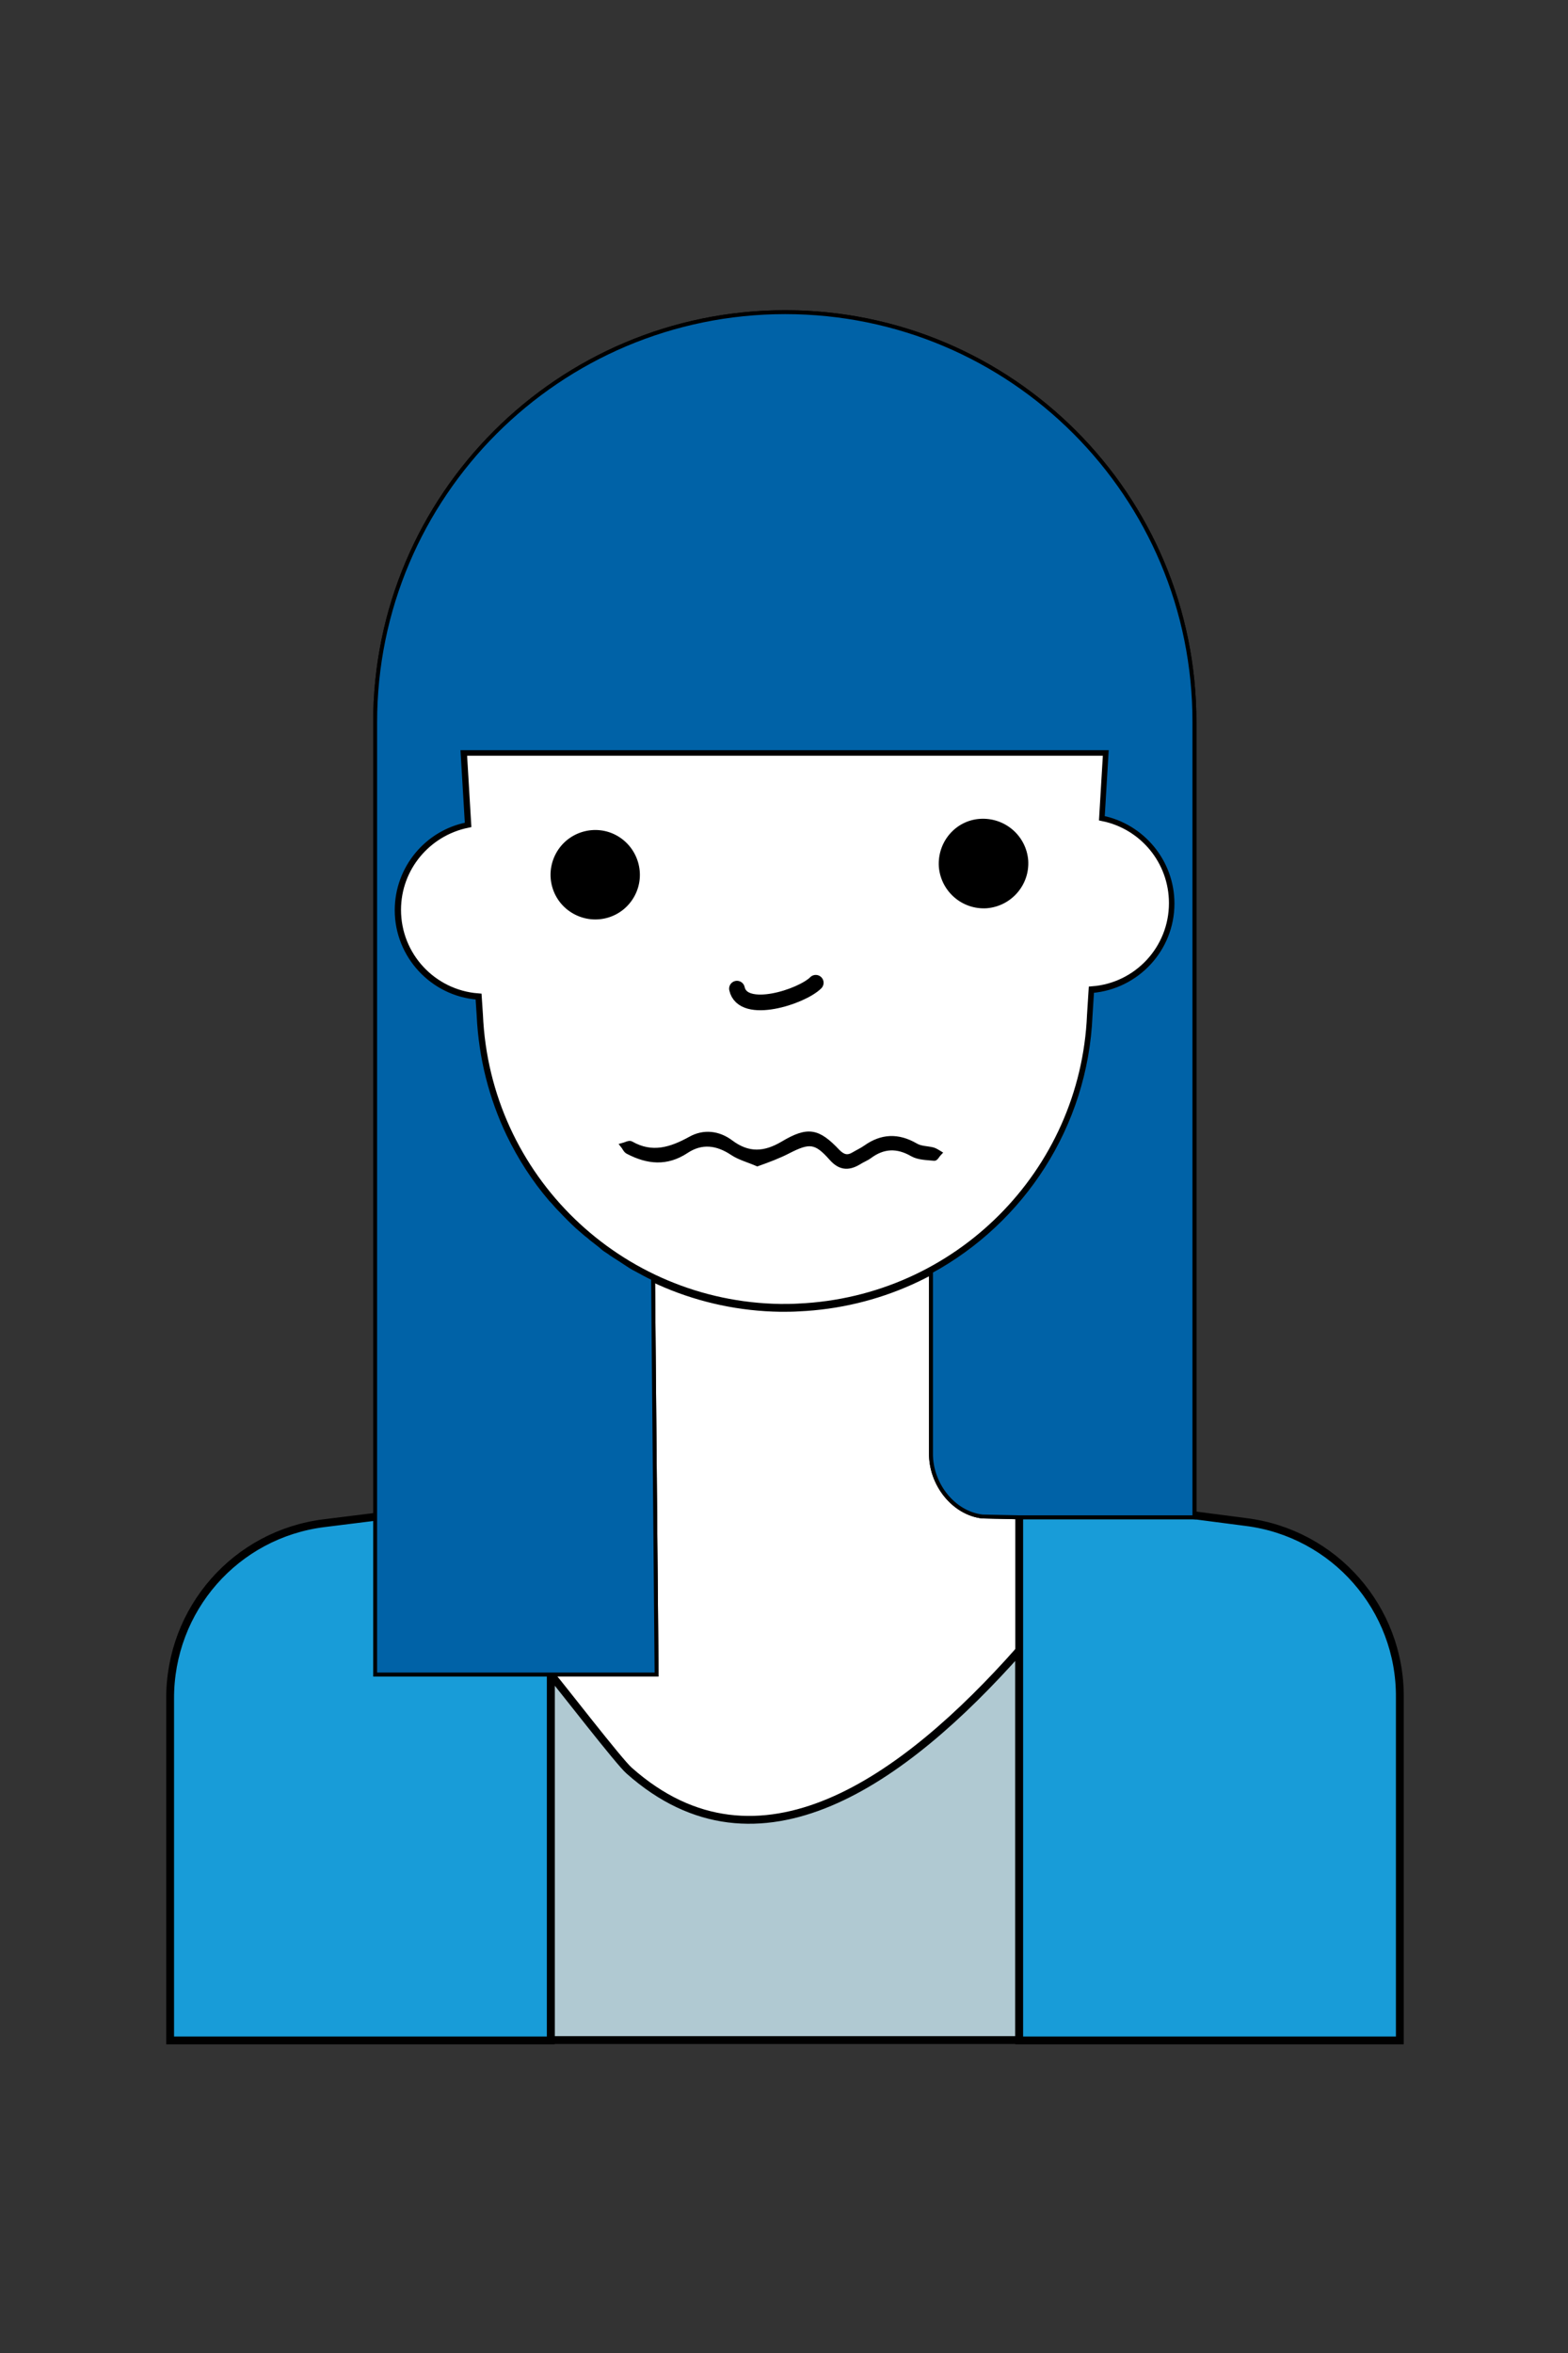 <?xml version="1.0" encoding="utf-8"?>
<!-- Generator: Adobe Illustrator 27.1.0, SVG Export Plug-In . SVG Version: 6.00 Build 0)  -->
<svg version="1.1" id="Ebene_1" xmlns="http://www.w3.org/2000/svg" xmlns:xlink="http://www.w3.org/1999/xlink" x="0px" y="0px"
	 viewBox="0 0 400 600" style="enable-background:new 0 0 400 600;" xml:space="preserve">
<rect x="0" y="0" width="400" height="600" fill="#333333" stroke="none"/>
<style type="text/css">
	.st0{fill:#FFFFFF;}
	.st1{fill:#B0C9D2;stroke:#000000;stroke-width:2;stroke-miterlimit:10;}
	.st2{fill:#189CD8;stroke:#000000;stroke-width:2;stroke-miterlimit:10;}
	.st3{fill:#FFFFFF;stroke:#000000;stroke-width:2;stroke-miterlimit:10;}
	.st4{fill:none;stroke:#000000;stroke-width:4;stroke-linecap:round;}
	.st5{stroke:#000000;stroke-miterlimit:10;}
	.st6{fill:#0062A7;stroke:#000000;stroke-miterlimit:10;}
</style>
<rect x="138" y="310" class="st0" width="132" height="166"/>
<path class="st1" d="M140.5,427v93.2H260v-99.3c-29.3,33-66.5,59.9-99.5,30.6C158.1,449.5,142.6,429.4,140.5,427z"/>
<path class="st2" d="M82.7,388.4l57.8-7.2v139.1H43.4v-87.1C43.3,410.4,60.1,391.2,82.7,388.4z M357.1,432.9
	c0.2-22.7-16.7-42-39.3-44.8l-57.8-7.5v139.7h97.1L357.1,432.9L357.1,432.9z"/>
<path class="st3" d="M299.2,230.3c0-10.8-7.6-19.8-17.8-21.9l1-16.7h-87.8h-76.5l1.1,18.4c-10.2,2.1-17.9,11.1-17.9,21.9
	c0,11.8,9.1,21.4,20.6,22.3l0.3,4.5c1.8,41.6,35.8,74.1,76.9,74.7c1.5,0,3.1,0,4.6-0.1c40.5-1.8,72.9-34.2,74.6-74.6l0.4-6.3
	C290.2,251.6,299.2,242,299.2,230.3z"/>
<path class="st4" d="M188,252.1c1.5,6.9,16.5,2.1,20.1-1.5"/>
<path class="st5" d="M161.4,228.3c-2.9,5.3-9.5,7.2-14.8,4.3s-7.2-9.5-4.3-14.8s9.6-7.2,14.8-4.3C162.3,216.4,164.3,223,161.4,228.3
	z M240,221c0.5,6,5.7,10.5,11.7,10.1c6-0.5,10.5-5.7,10.1-11.7c-0.5-6-5.7-10.5-11.8-10.1C244.1,209.7,239.6,214.9,240,221z
	 M200.3,79.6c-57.7,0-104.6,46.8-104.6,104.6v71v130.6V427h71.8l-0.9-101l0,0c-1.5-0.7-2.9-1.5-4.4-2.3c-1-0.5-1.9-1.1-2.8-1.7
	c-0.3-0.2-0.6-0.4-0.9-0.6c-0.5-0.3-0.9-0.6-1.4-0.9c-0.4-0.2-0.7-0.5-1.1-0.7c-0.4-0.3-0.8-0.6-1.3-0.9s-1-0.7-1.4-1.1
	c-0.5-0.4-0.9-0.7-1.4-1.1s-1.1-0.8-1.6-1.3c-0.3-0.2-0.6-0.5-0.9-0.7c-0.5-0.4-1-0.9-1.5-1.3c-0.2-0.2-0.5-0.4-0.7-0.6
	c-1.5-1.4-2.9-2.8-4.3-4.3c-0.1-0.1-0.2-0.2-0.3-0.3c-0.7-0.7-1.3-1.5-2-2.2l-0.1-0.1c-4.3-5-7.9-10.6-10.8-16.6l0,0
	c-4.4-9.2-7.1-19.5-7.6-30.4l-0.3-4.5c-11.5-0.9-20.6-10.6-20.6-22.3c0-10.8,7.7-19.9,17.9-21.9l-1.1-18.4h76.5h87.8l-1,16.7
	c10.1,2.1,17.8,11.1,17.8,21.9c0,11.7-9,21.3-20.5,22.3l-0.4,6.3c-1.2,28.2-17.4,52.5-40.7,65.2v46.4c-0.1,7.7,5.6,15.2,13.1,16.1
	l9.3,0.2h44.8V184.2C304.8,126.4,258,79.6,200.3,79.6z M201.2,293.6c5.3-2.7,6.9-2.6,10.8,1.8c2.2,2.5,4.4,2.7,7.1,1.1
	c0.9-0.6,2-1,2.8-1.6c3.5-2.6,7-2.7,10.8-0.5c1.6,0.9,3.7,0.9,5.7,1.1c0.4,0,0.9-1,1.4-1.5c-0.5-0.3-1.1-0.7-1.7-0.9
	c-1.5-0.4-3.2-0.3-4.5-1.1c-4.5-2.6-8.7-2.4-12.8,0.5c-1,0.7-2.1,1.2-3.1,1.8c-1.5,0.9-2.6,0.6-3.9-0.7c-5.1-5.4-7.7-5.9-14.1-2.1
	c-4.7,2.8-8.8,3-13.2-0.3c-3.2-2.4-7-2.8-10.4-0.9c-4.9,2.7-9.7,4.3-15.1,1.2c-0.5-0.3-1.5,0.3-2.3,0.5c0.5,0.6,0.8,1.5,1.5,1.8
	c5,2.6,9.9,3.1,14.9-0.2c3.9-2.6,7.8-2.1,11.7,0.5c1.8,1.2,4.1,1.8,6.4,2.8C196,295.9,198.7,294.9,201.2,293.6z"/>
<path class="st6" d="M200.3,79.6c-57.7,0-104.6,46.8-104.6,104.6v71v130.6V427h71.8l-0.9-101l0,0c-1.5-0.7-2.9-1.5-4.4-2.3
	c-1-0.5-1.9-1.1-2.8-1.7c-0.3-0.2-0.6-0.4-0.9-0.6c-0.5-0.3-0.9-0.6-1.4-0.9c-0.4-0.2-0.7-0.5-1.1-0.7c-0.4-0.3-0.8-0.6-1.3-0.9
	s-1-0.7-1.4-1.1c-0.5-0.4-0.9-0.7-1.4-1.1s-1.1-0.8-1.6-1.3c-0.3-0.2-0.6-0.5-0.9-0.7c-0.5-0.4-1-0.9-1.5-1.3
	c-0.2-0.2-0.5-0.4-0.7-0.6c-1.5-1.4-2.9-2.8-4.3-4.3c-0.1-0.1-0.2-0.2-0.3-0.3c-0.7-0.7-1.3-1.5-2-2.2l-0.1-0.1
	c-4.3-5-7.9-10.6-10.8-16.6l0,0c-4.4-9.2-7.1-19.5-7.6-30.4l-0.3-4.5c-11.5-0.9-20.6-10.6-20.6-22.3c0-10.8,7.7-19.9,17.9-21.9
	l-1.1-18.4h76.5h87.8l-1,16.7c10.1,2.1,17.8,11.1,17.8,21.9c0,11.7-9,21.3-20.5,22.3l-0.4,6.3c-1.2,28.2-17.4,52.5-40.7,65.2v46.4
	c-0.1,7.7,5.6,15.2,13.1,16.1l9.3,0.2h44.8V184.2C304.8,126.4,258,79.6,200.3,79.6z"/>
</svg>
